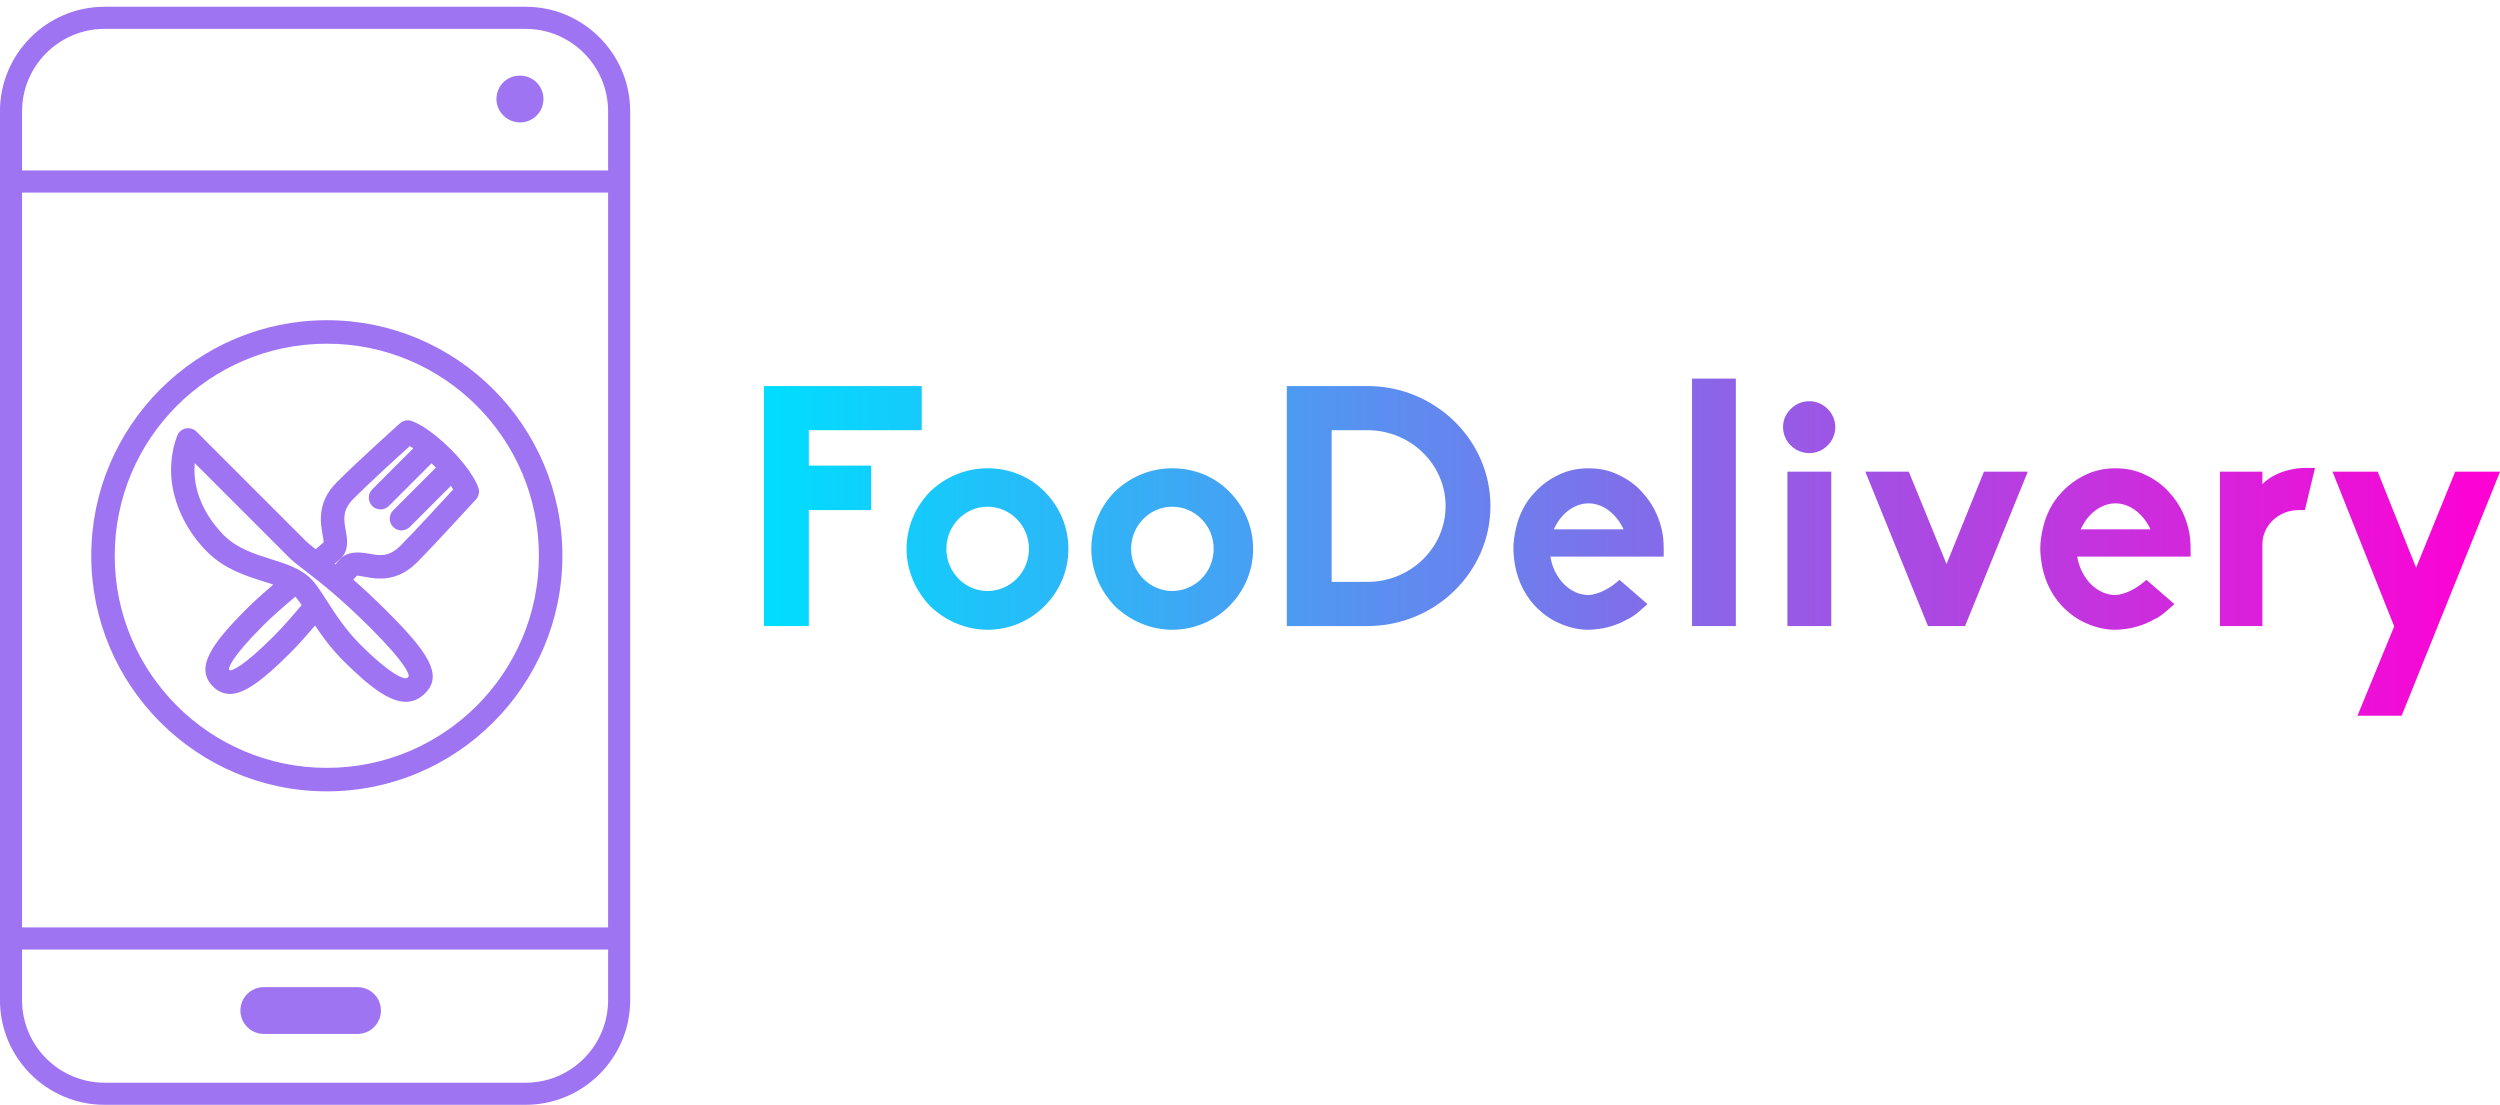 <svg xmlns:xlink="http://www.w3.org/1999/xlink" xmlns="http://www.w3.org/2000/svg" viewBox="0 0 369.77 163.435" preserveAspectRatio="xMidYMid meet" class="css-ata32y" id="hecgehhh" width="369.77"  height="163.435" ><defs id="SvgjsDefs3246"><linearGradient id="SvgjsLinearGradient3251"><stop id="SvgjsStop3252" stop-color="#00ddff" offset="0"></stop><stop id="SvgjsStop3253" stop-color="#ff00d4" offset="1"></stop></linearGradient><linearGradient id="SvgjsLinearGradient3251"><stop id="SvgjsStop3252" stop-color="#00ddff" offset="0"></stop><stop id="SvgjsStop3253" stop-color="#ff00d4" offset="1"></stop></linearGradient><linearGradient id="SvgjsLinearGradient3251"><stop id="SvgjsStop3252" stop-color="#00ddff" offset="0"></stop><stop id="SvgjsStop3253" stop-color="#ff00d4" offset="1"></stop></linearGradient><linearGradient id="SvgjsLinearGradient3251"><stop id="SvgjsStop3252" stop-color="#00ddff" offset="0"></stop><stop id="SvgjsStop3253" stop-color="#ff00d4" offset="1"></stop></linearGradient><linearGradient id="SvgjsLinearGradient3251"><stop id="SvgjsStop3252" stop-color="#00ddff" offset="0"></stop><stop id="SvgjsStop3253" stop-color="#ff00d4" offset="1"></stop></linearGradient></defs><g id="SvgjsG3247" featurekey="hmhgWD-0" transform="matrix(1.737,0,0,1.737,-38.51,-4.646)" fill="#9E74F3"><g xmlns="http://www.w3.org/2000/svg" fill="#9E74F3"><path fill="none" d="M24.049,87.842c0,3.873,3.152,7.027,7.026,7.027h35.851c3.873,0,7.025-3.154,7.025-7.027v-4.316H24.049V87.842   z M44.636,86.73h7.977c1.1,0,1.994,0.891,1.994,1.992c0,1.104-0.893,1.994-1.994,1.994h-7.977c-1.101,0-1.994-0.891-1.994-1.994   C42.643,87.621,43.536,86.73,44.636,86.73z"></path><path fill="none" d="M66.926,5.133H31.075c-3.874,0-7.026,3.151-7.026,7.025v5.032h49.902v-5.032   C73.951,8.284,70.799,5.133,66.926,5.133z M66.455,13.1c-1.098,0-2.012-0.891-2.012-1.992s0.871-1.991,1.973-1.991h0.039   c1.104,0,1.992,0.89,1.992,1.991S67.559,13.1,66.455,13.1z"></path><path d="M66.455,9.116h-0.039c-1.102,0-1.973,0.89-1.973,1.991s0.914,1.992,2.012,1.992c1.104,0,1.992-0.891,1.992-1.992   S67.559,9.116,66.455,9.116z" fill="#9E74F3"></path><path d="M66.926,3.25H31.075c-4.912,0-8.908,3.996-8.908,8.908v75.684c0,4.912,3.996,8.908,8.908,8.908h35.851   c4.91,0,8.906-3.996,8.906-8.908V12.158C75.832,7.246,71.836,3.25,66.926,3.25z M73.951,87.842c0,3.873-3.152,7.027-7.025,7.027   H31.075c-3.874,0-7.026-3.154-7.026-7.027v-4.316h49.902V87.842z M73.951,81.643H24.049V19.074h49.902V81.643z M73.951,17.19   H24.049v-5.032c0-3.874,3.152-7.025,7.026-7.025h35.851c3.873,0,7.025,3.151,7.025,7.025V17.19z" fill="#9E74F3"></path><path d="M44.636,90.717h7.977c1.102,0,1.994-0.891,1.994-1.994c0-1.102-0.895-1.992-1.994-1.992h-7.977   c-1.101,0-1.994,0.891-1.994,1.992C42.643,89.826,43.536,90.717,44.636,90.717z" fill="#9E74F3"></path></g><g xmlns="http://www.w3.org/2000/svg" fill="#9E74F3"><path fill="#9E74F3" d="M50,29.941c-11.061,0-20.059,8.998-20.059,20.058c0,11.061,8.998,20.06,20.059,20.06   s20.059-8.999,20.059-20.06C70.059,38.939,61.061,29.941,50,29.941z M50,68.059c-9.975,0-18.059-8.086-18.059-18.06   c0-9.973,8.084-18.058,18.059-18.058c9.973,0,18.059,8.085,18.059,18.058C68.059,59.973,59.973,68.059,50,68.059z"></path><path fill="#9E74F3" d="M62.912,44.229c-0.043-0.141-0.484-1.422-2.369-3.309c-1.877-1.878-3.18-2.354-3.322-2.402   c-0.34-0.115-0.717-0.038-0.986,0.2c-0.139,0.124-3.426,3.059-5.383,5.015c-1.711,1.712-1.396,3.45-1.209,4.488   c0.037,0.211,0.088,0.489,0.086,0.627c-0.15,0.144-0.391,0.351-0.674,0.592c-0.384-0.297-0.678-0.531-0.878-0.732l-9.278-9.279   c-0.242-0.241-0.588-0.343-0.924-0.27c-0.334,0.074-0.606,0.313-0.723,0.635c-1.439,3.948,0.375,7.684,2.552,9.863   c1.483,1.482,3.269,2.043,4.842,2.538c0.276,0.087,0.543,0.171,0.796,0.256c-0.835,0.716-1.641,1.436-2.283,2.08   c-2.99,2.99-4.418,5.026-2.861,6.591c0.157,0.158,0.638,0.641,1.455,0.641c1.168,0,2.656-1.014,5.139-3.498   c0.652-0.653,1.383-1.474,2.106-2.321c0.638,0.949,1.403,1.993,2.403,2.993c2.453,2.452,4.045,3.498,5.324,3.498   c0.918,0,1.461-0.545,1.664-0.749c1.561-1.562,0.129-3.565-3.252-6.948c-1.102-1.1-2.051-1.978-2.881-2.704   c0.119-0.137,0.223-0.254,0.307-0.342c0.143,0.001,0.367,0.044,0.607,0.089c0.379,0.071,0.852,0.16,1.375,0.16   c1.184,0,2.209-0.451,3.135-1.377c1.289-1.287,4.865-5.193,5.016-5.359C62.938,44.941,63.02,44.569,62.912,44.229z M60.762,44.354   c-1.029,1.12-3.508,3.807-4.496,4.795c-0.701,0.701-1.287,0.791-1.721,0.791c-0.336,0-0.678-0.064-1.006-0.126   c-0.896-0.169-1.775-0.155-2.33,0.399c-0.127,0.127-0.296,0.317-0.482,0.533c-0.021-0.018-0.043-0.035-0.064-0.052   c0.22-0.19,0.414-0.363,0.543-0.492c0.701-0.701,0.537-1.608,0.405-2.337c-0.169-0.938-0.315-1.747,0.655-2.719   c1.469-1.469,3.783-3.57,4.797-4.483c0.086,0.051,0.189,0.12,0.297,0.189l-3.494,3.495c-0.391,0.391-0.391,1.024,0,1.415   c0.195,0.194,0.451,0.292,0.707,0.292s0.512-0.098,0.707-0.293l3.633-3.634c0.072,0.071,0.141,0.129,0.217,0.205   c0.057,0.058,0.1,0.108,0.154,0.164l-3.635,3.637c-0.391,0.391-0.391,1.024,0,1.415c0.195,0.194,0.451,0.292,0.707,0.292   s0.512-0.098,0.707-0.293l3.502-3.503C60.639,44.157,60.709,44.266,60.762,44.354z M56.973,60.273   c-0.162,0.161-0.197,0.161-0.248,0.161c-0.234,0-1.207-0.21-3.91-2.912c-1.225-1.226-2.103-2.591-2.809-3.688   c-0.517-0.805-0.926-1.439-1.365-1.879c-0.874-0.876-2.099-1.261-3.395-1.669c-1.422-0.446-2.891-0.908-4.027-2.044   c-0.723-0.723-2.758-3.059-2.463-6.128l8.006,8.006c0.348,0.348,0.789,0.688,1.401,1.157c1.175,0.902,2.95,2.266,5.56,4.873   C56.875,59.306,57.014,60.132,56.973,60.273z M41.771,59.762c-0.032-0.027-0.11-0.09-0.11-0.09   c-0.005-0.078,0.032-0.848,2.912-3.728c0.745-0.747,1.744-1.619,2.749-2.465c0.157,0.178,0.336,0.424,0.534,0.72   c-0.819,0.971-1.658,1.931-2.379,2.651C42.813,59.517,41.953,59.748,41.771,59.762z"></path></g></g><g id="SvgjsG3248" featurekey="1RRcwp-0" transform="matrix(2.493,0,0,2.493,109.759,42.738)" fill="url(&quot;#SvgjsLinearGradient3251&quot;)"><path d="M3.96 20 l-2.66 0 l0 -14.24 l9.36 0 l0 2.62 l-6.7 0 l0 2.1 l3.7 0 l0 2.64 l-3.7 0 l0 6.88 z M14.56 20.22 c-1.24 0 -2.46 -0.5 -3.4 -1.4 c-0.9 -0.94 -1.4 -2.16 -1.4 -3.4 c0 -1.26 0.5 -2.48 1.4 -3.4 c0.92 -0.88 2.12 -1.38 3.4 -1.38 c1.32 0 2.52 0.5 3.38 1.38 c0.92 0.92 1.42 2.12 1.42 3.4 s-0.5 2.48 -1.42 3.4 c-0.9 0.9 -2.1 1.4 -3.38 1.4 z M14.56 12.92 c-1.34 0 -2.44 1.12 -2.44 2.5 s1.1 2.5 2.44 2.5 c1.36 0 2.46 -1.12 2.46 -2.5 s-1.1 -2.5 -2.46 -2.5 z M25.52 20.22 c-1.24 0 -2.46 -0.5 -3.4 -1.4 c-0.9 -0.94 -1.4 -2.16 -1.4 -3.4 c0 -1.26 0.5 -2.48 1.4 -3.4 c0.92 -0.88 2.12 -1.38 3.4 -1.38 c1.32 0 2.52 0.5 3.38 1.38 c0.92 0.92 1.42 2.12 1.42 3.4 s-0.5 2.48 -1.42 3.4 c-0.9 0.9 -2.1 1.4 -3.38 1.4 z M25.52 12.92 c-1.34 0 -2.44 1.12 -2.44 2.5 s1.1 2.5 2.44 2.5 c1.36 0 2.46 -1.12 2.46 -2.5 s-1.1 -2.5 -2.46 -2.5 z M37.1 20 l-4.78 0 l0 -14.24 l4.78 0 c4.02 0 7.3 3.2 7.3 7.12 s-3.28 7.12 -7.3 7.12 z M34.98 17.38 l2.12 0 c2.56 0 4.64 -2.02 4.64 -4.5 s-2.08 -4.5 -4.64 -4.5 l-2.12 0 l0 9 z M50.22 20.22 l-0.02 0 c-0.58 0 -1.18 -0.14 -1.74 -0.4 c-0.52 -0.22 -1 -0.58 -1.44 -1.04 c-0.7 -0.76 -1.12 -1.76 -1.22 -2.8 c-0.02 -0.18 -0.04 -0.36 -0.04 -0.56 c0 -0.4 0.06 -0.82 0.16 -1.24 c0.18 -0.8 0.56 -1.54 1.1 -2.1 c0.4 -0.44 0.86 -0.78 1.44 -1.06 c0.54 -0.26 1.14 -0.38 1.76 -0.38 c0.64 0 1.22 0.12 1.76 0.38 c0.6 0.28 1.08 0.64 1.44 1.06 c0.52 0.56 0.92 1.28 1.12 2.1 c0.1 0.38 0.14 0.78 0.14 1.24 l0 0.46 l-6.72 0 l0.02 0.14 c0.26 1.24 1.2 2.14 2.24 2.14 l0.02 0 c0.58 -0.04 1.22 -0.4 1.6 -0.72 l0.22 -0.18 l1.66 1.44 l-0.3 0.26 c-0.22 0.2 -0.5 0.44 -0.8 0.6 l-0.02 0 c-0.72 0.42 -1.5 0.64 -2.38 0.66 z M50.22 12.72 c-0.78 0 -1.56 0.54 -1.98 1.38 l-0.08 0.16 l4.14 0 l-0.08 -0.16 c-0.46 -0.86 -1.22 -1.38 -2 -1.38 z M58.96 20 l-2.6 0 l0 -14.68 l2.6 0 l0 14.68 z M64.62 20 l-2.6 0 l0 -9.16 l2.6 0 l0 9.16 z M63.32 9.74 c-0.86 0 -1.56 -0.7 -1.56 -1.54 c0 -0.42 0.16 -0.8 0.46 -1.08 c0.3 -0.3 0.68 -0.46 1.1 -0.46 c0.84 0 1.54 0.7 1.54 1.54 s-0.7 1.54 -1.54 1.54 z M72.56 20 l-2.2 0 l-3.72 -9.16 l2.58 0 l2.24 5.48 l2.22 -5.48 l2.6 0 z M81.48 20.22 l-0.02 0 c-0.58 0 -1.18 -0.14 -1.74 -0.4 c-0.52 -0.22 -1 -0.58 -1.44 -1.04 c-0.7 -0.76 -1.12 -1.76 -1.22 -2.8 c-0.02 -0.18 -0.04 -0.36 -0.04 -0.56 c0 -0.4 0.06 -0.82 0.16 -1.24 c0.18 -0.8 0.56 -1.54 1.1 -2.1 c0.4 -0.44 0.86 -0.78 1.44 -1.06 c0.54 -0.26 1.14 -0.38 1.76 -0.38 c0.64 0 1.22 0.12 1.76 0.38 c0.6 0.28 1.08 0.64 1.44 1.06 c0.52 0.56 0.92 1.28 1.12 2.1 c0.1 0.38 0.14 0.78 0.14 1.24 l0 0.46 l-6.72 0 l0.02 0.14 c0.26 1.24 1.2 2.14 2.24 2.14 l0.02 0 c0.58 -0.04 1.22 -0.4 1.6 -0.72 l0.22 -0.18 l1.66 1.44 l-0.3 0.26 c-0.22 0.2 -0.5 0.44 -0.8 0.6 l-0.02 0 c-0.72 0.42 -1.5 0.64 -2.38 0.66 z M81.48 12.72 c-0.78 0 -1.56 0.54 -1.98 1.38 l-0.08 0.16 l4.14 0 l-0.08 -0.16 c-0.46 -0.86 -1.22 -1.38 -2 -1.38 z M90.2 20 l-2.52 0 l0 -9.16 l2.52 0 l0 0.74 c0.72 -0.72 1.8 -0.96 2.52 -0.96 l0.6 0 l-0.6 2.5 l-0.38 0 c-1.18 0 -2.14 0.92 -2.14 2.02 l0 4.86 z M98.46 25.32 l-2.62 0 l2.18 -5.3 l-3.66 -9.18 l2.68 0 l2.28 5.7 l2.32 -5.7 l2.66 0 z" fill="url(&quot;#SvgjsLinearGradient3251&quot;)"></path></g></svg>